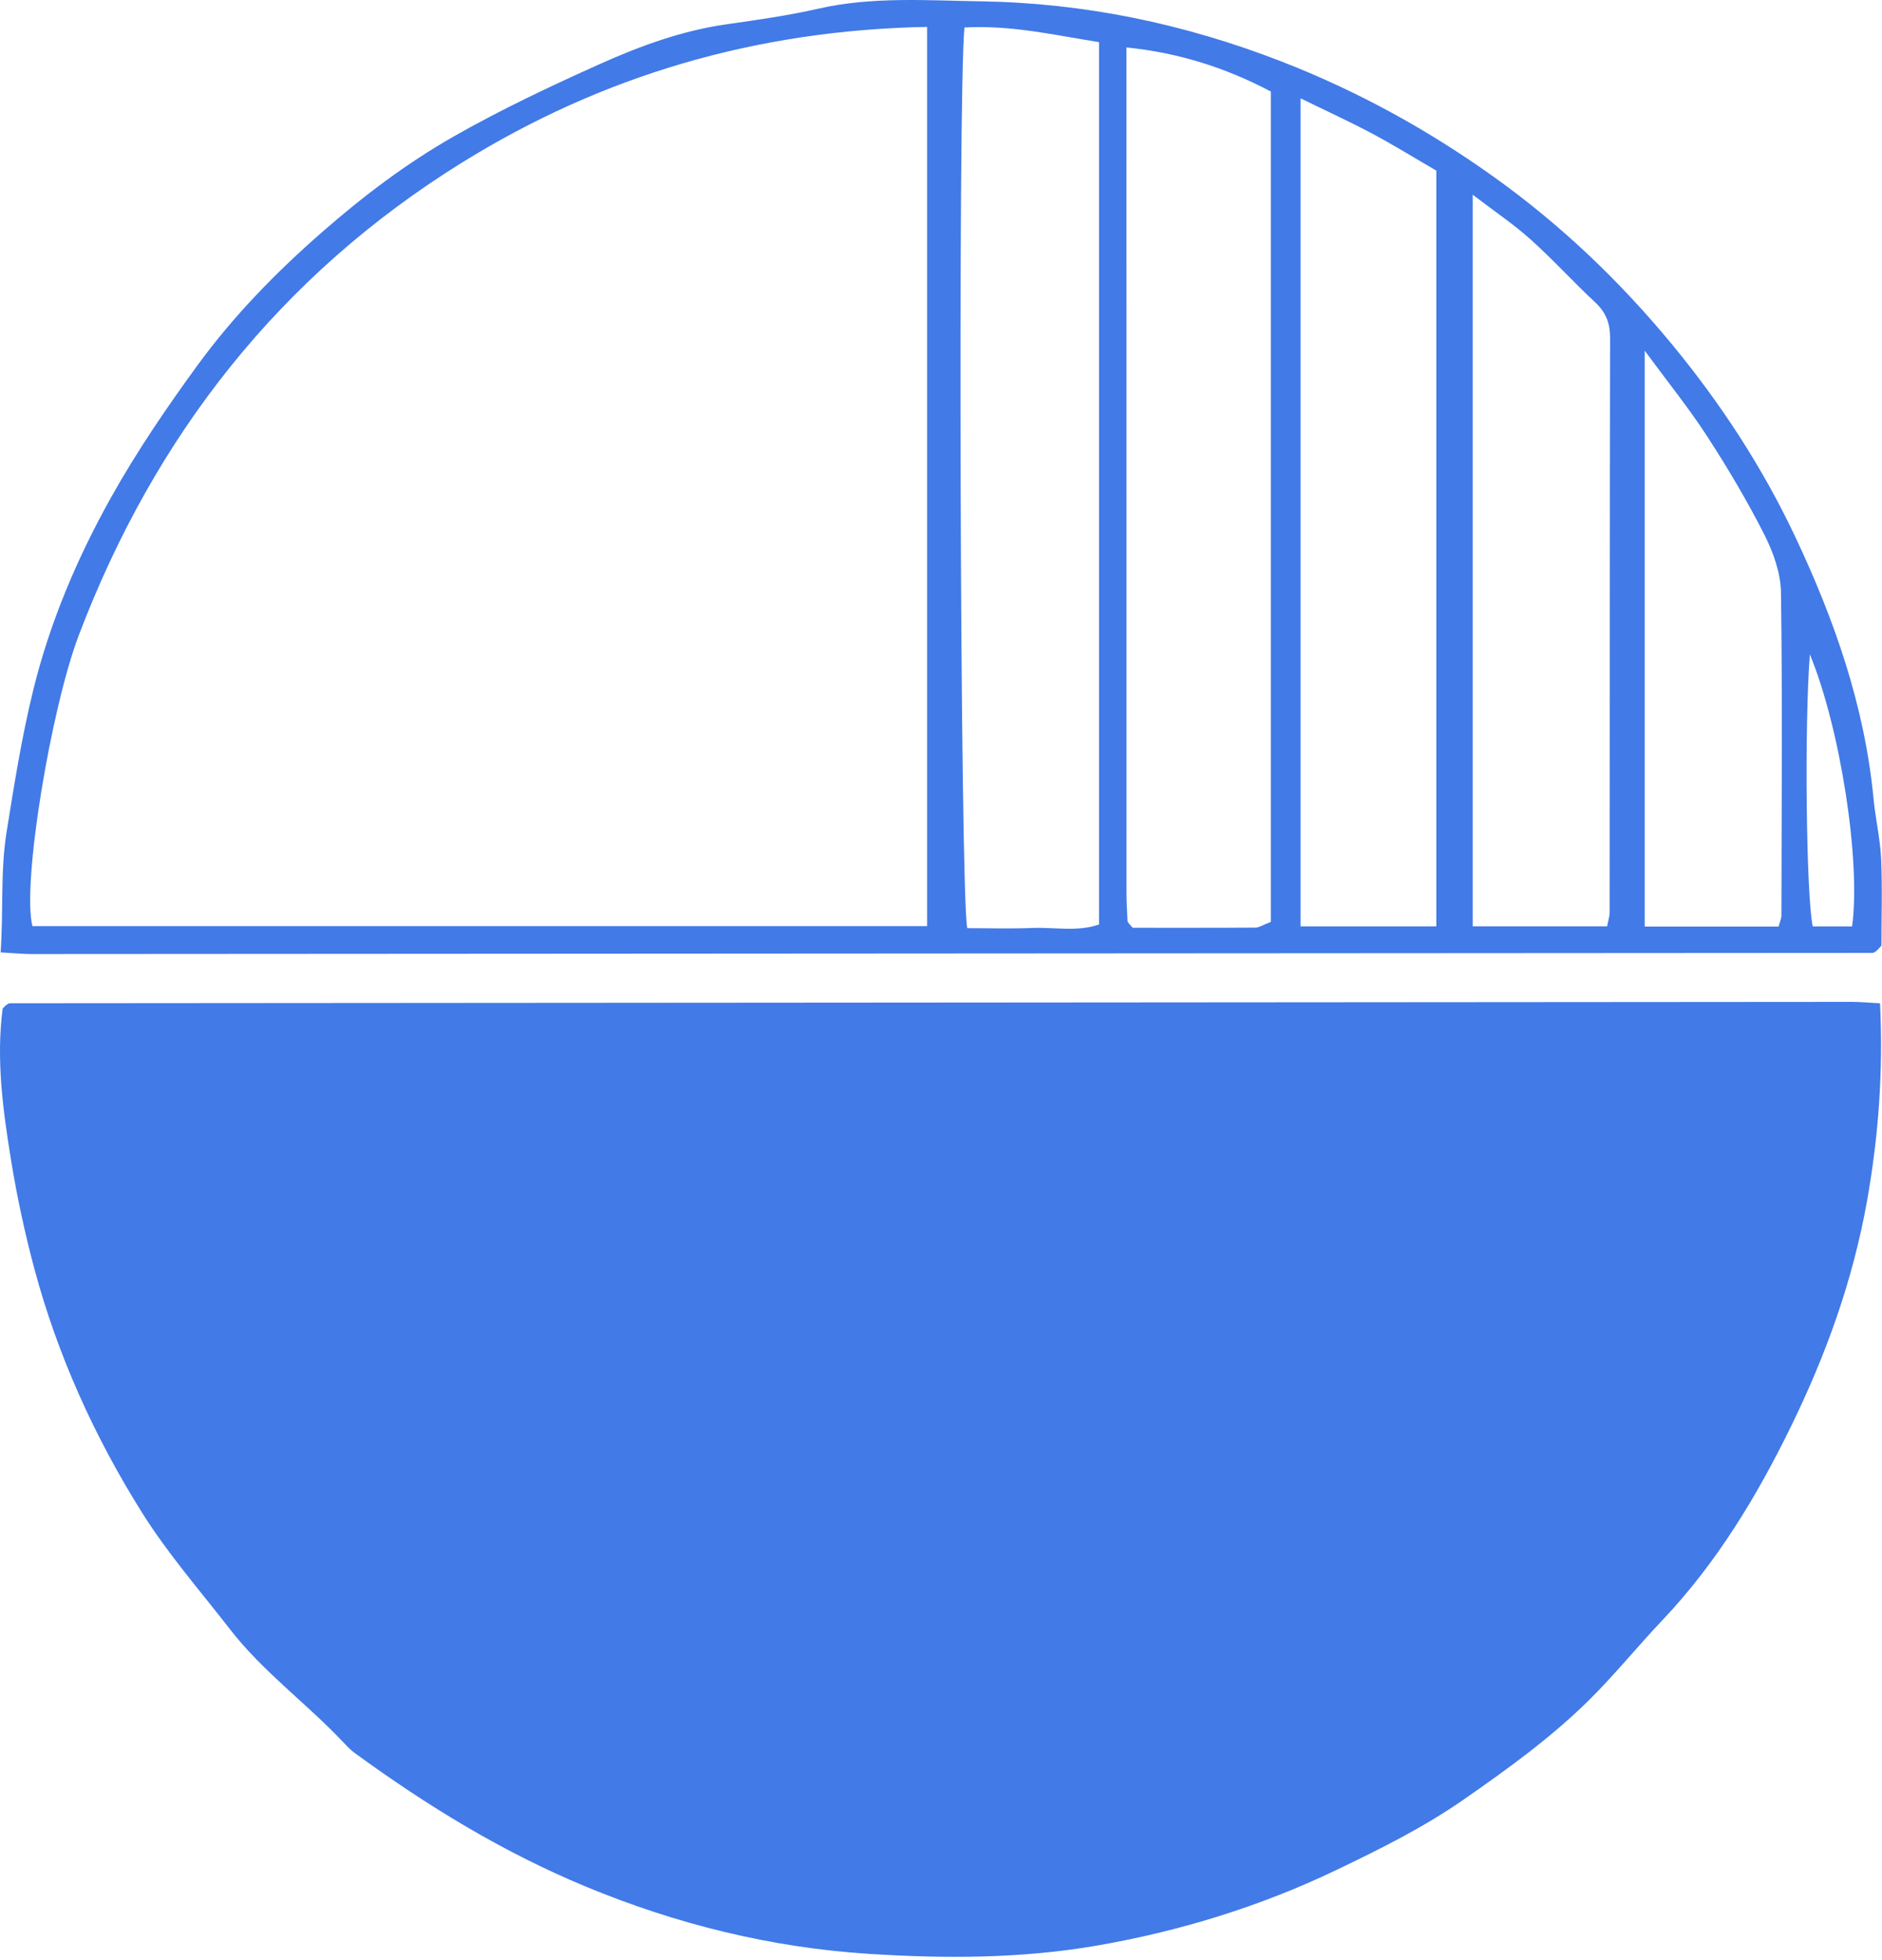 <svg width="264" height="275" viewBox="0 0 264 275" fill="none" xmlns="http://www.w3.org/2000/svg">
<path d="M263.728 140.761C264.18 150.473 263.508 159.438 261.892 168.532C259.895 179.729 256.102 190.175 251.185 200.224C246.418 209.976 240.789 219.281 233.242 227.258C229.69 230.999 226.449 235.035 222.776 238.644C217.478 243.858 211.467 248.193 205.355 252.448C199.662 256.408 193.535 259.449 187.364 262.402C176.717 267.497 165.464 270.952 153.847 272.964C143.257 274.799 132.486 274.806 121.82 274.116C108.138 273.234 94.926 269.972 82.182 264.688C70.509 259.85 59.886 253.331 49.739 245.926C49.124 245.478 48.595 244.901 48.069 244.346C42.973 238.951 36.888 234.541 32.308 228.638C28.113 223.229 23.569 218.027 19.945 212.253C13.253 201.585 8.065 190.136 4.799 177.924C3.482 173.002 2.407 167.996 1.584 162.968C0.417 155.835 -0.562 148.655 0.373 141.486C0.615 141.251 0.738 141.097 0.893 140.988C1.041 140.883 1.222 140.753 1.389 140.753C87.52 140.679 173.653 140.615 259.785 140.56C260.909 140.559 262.043 140.672 263.728 140.761Z" fill="#427AE7"/>
<path d="M259.805 129.973C261.059 120.77 258.119 102.063 253.884 91.813C253.101 101.575 253.362 125.735 254.286 129.973H259.805ZM249.499 129.993C249.71 129.195 249.89 128.838 249.89 128.479C249.92 113.366 250.041 98.25 249.83 83.14C249.79 80.423 248.766 77.529 247.522 75.061C245.124 70.325 242.404 65.732 239.514 61.276C236.985 57.361 234.035 53.713 230.713 49.198V129.993L249.499 129.993ZM225.445 129.958C225.606 129.083 225.796 128.539 225.796 127.994C225.816 101.15 225.796 74.307 225.857 47.463C225.867 45.382 225.295 43.835 223.759 42.412C220.679 39.54 217.839 36.402 214.698 33.587C212.35 31.477 209.7 29.7 206.59 27.32V129.958H225.445ZM201.483 129.964V23.94C198.432 22.167 195.524 20.361 192.511 18.757C189.363 17.079 186.112 15.594 182.438 13.795V129.964H201.483ZM135.287 3.854C134.349 13.546 134.689 125.766 135.683 130.22C138.652 130.22 141.701 130.318 144.74 130.193C147.904 130.063 151.153 130.768 154.17 129.7V5.914C147.964 4.931 141.946 3.505 135.287 3.854ZM178.272 129.338V12.842C171.923 9.496 165.359 7.402 158.016 6.658C158.016 46.195 158.015 85.687 158.022 125.178C158.022 126.518 158.098 127.857 158.165 129.196C158.172 129.357 158.335 129.516 158.446 129.661C158.56 129.812 158.699 129.946 158.9 130.165C164.604 130.165 170.355 130.181 176.106 130.14C176.628 130.136 177.148 129.768 178.272 129.338ZM130.048 3.774C106.136 4.217 84.491 10.582 64.758 22.842C39.296 38.661 21.727 61.085 11.077 89.057C7.128 99.431 3.052 124.064 4.55 129.927H130.048V3.774ZM0.086 133.62C0.507 127.644 0.032 122.261 0.929 116.692C2.014 109.956 3.069 103.244 4.711 96.621C7.059 87.148 10.864 78.22 15.593 69.763C19.203 63.312 23.399 57.148 27.764 51.17C32.794 44.283 38.717 38.217 45.192 32.555C50.978 27.496 57.029 22.918 63.63 19.154C70.224 15.395 77.127 12.138 84.057 9.024C89.754 6.465 95.638 4.304 101.904 3.409C106.204 2.795 110.523 2.192 114.752 1.226C122.32 -0.502 129.974 0.064 137.585 0.186C152.115 0.418 166.092 3.319 179.724 8.613C190.473 12.788 200.379 18.25 209.67 24.906C219.003 31.595 227.241 39.458 234.587 48.368C241.421 56.665 247.221 65.556 251.787 75.215C257.316 86.912 261.571 99.049 262.815 112.065C263.086 114.888 263.748 117.684 263.879 120.508C264.059 124.693 263.919 128.893 263.919 132.679C263.407 133.209 263.287 133.37 263.136 133.478C262.986 133.58 262.805 133.691 262.635 133.691C176.547 133.753 90.463 133.807 4.38 133.851C3.246 133.852 2.111 133.733 0.086 133.62Z" fill="#427AE7"/>
</svg>

